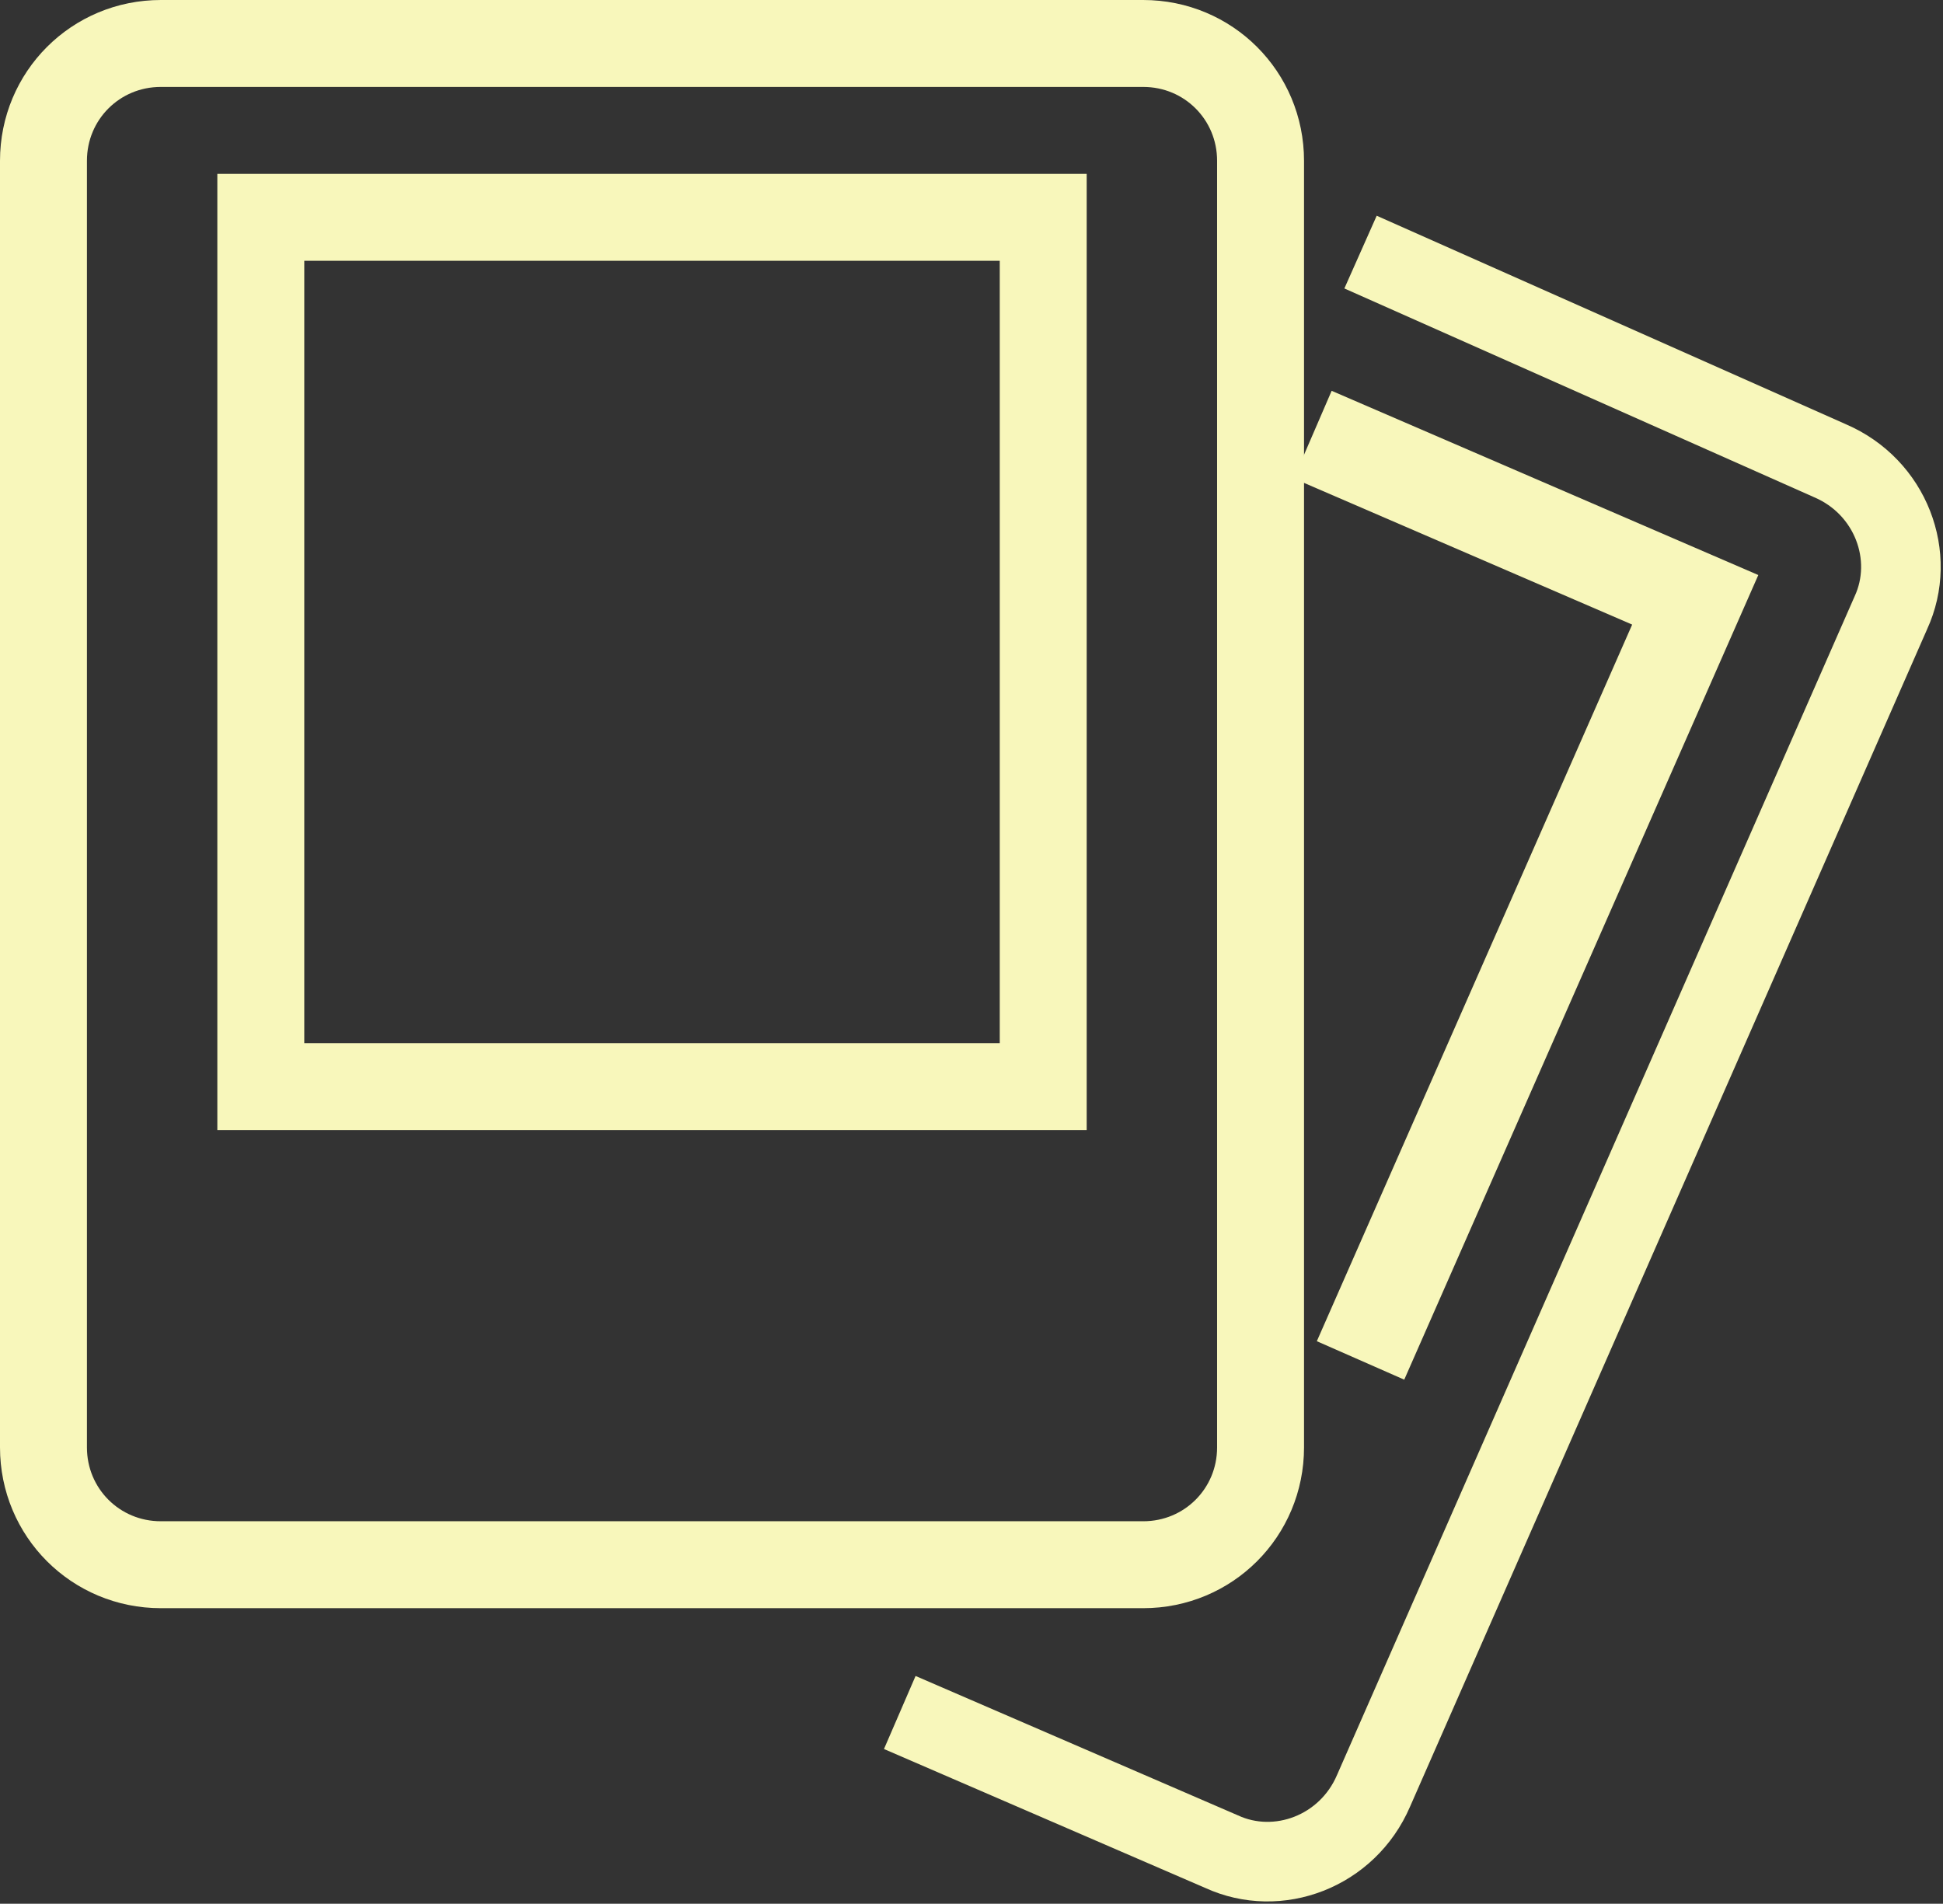 <?xml version="1.0" encoding="utf-8"?>
<!-- Generator: Adobe Illustrator 18.1.1, SVG Export Plug-In . SVG Version: 6.00 Build 0)  -->
<svg version="1.1" xmlns="http://www.w3.org/2000/svg" xmlns:xlink="http://www.w3.org/1999/xlink" x="0px" y="0px"
	 viewBox="0 0 44.7 43.8" enable-background="new 0 0 44.7 43.8" xml:space="preserve">
<rect x="0" y="0" width="44.7" height="43.8" fill="#333333" stroke="none"/>
<g id="Layer_1">
	<g>
		<g>
			<g>
				<path fill="none" stroke="#f8f7bb" stroke-width="2" stroke-miterlimit="10" d="M29,33.3c0,1.5-1.2,2.7-2.7,2.7H3.7
					C2.2,36,1,34.8,1,33.3V3.7C1,2.2,2.2,1,3.7,1h22.6C27.8,1,29,2.2,29,3.7V33.3z"/>
			</g>
			<rect x="6" y="5" fill="none" stroke="#f8f7bb" stroke-width="2" stroke-miterlimit="10" width="18" height="20"/>
			<g>
				<path fill="none" stroke="#f8f7bb" stroke-width="1.831" stroke-miterlimit="10" d="M31.3,5.8l10.8,4.8c1.4,0.6,2,2.2,1.4,3.5
					L31.6,41.2c-0.6,1.4-2.2,2-3.5,1.4l-7.4-3.2"/>
			</g>
			<polyline fill="none" stroke="#f8f7bb" stroke-width="2.197" stroke-miterlimit="10" points="30.2,10 39,13.8 31.3,31.3 			"/>
		</g>
	</g>
</g>
<g id="specctr">
	<g id="Object_Properties">
	</g>
	<g id="Text_Properties">
	</g>
</g>
</svg>
